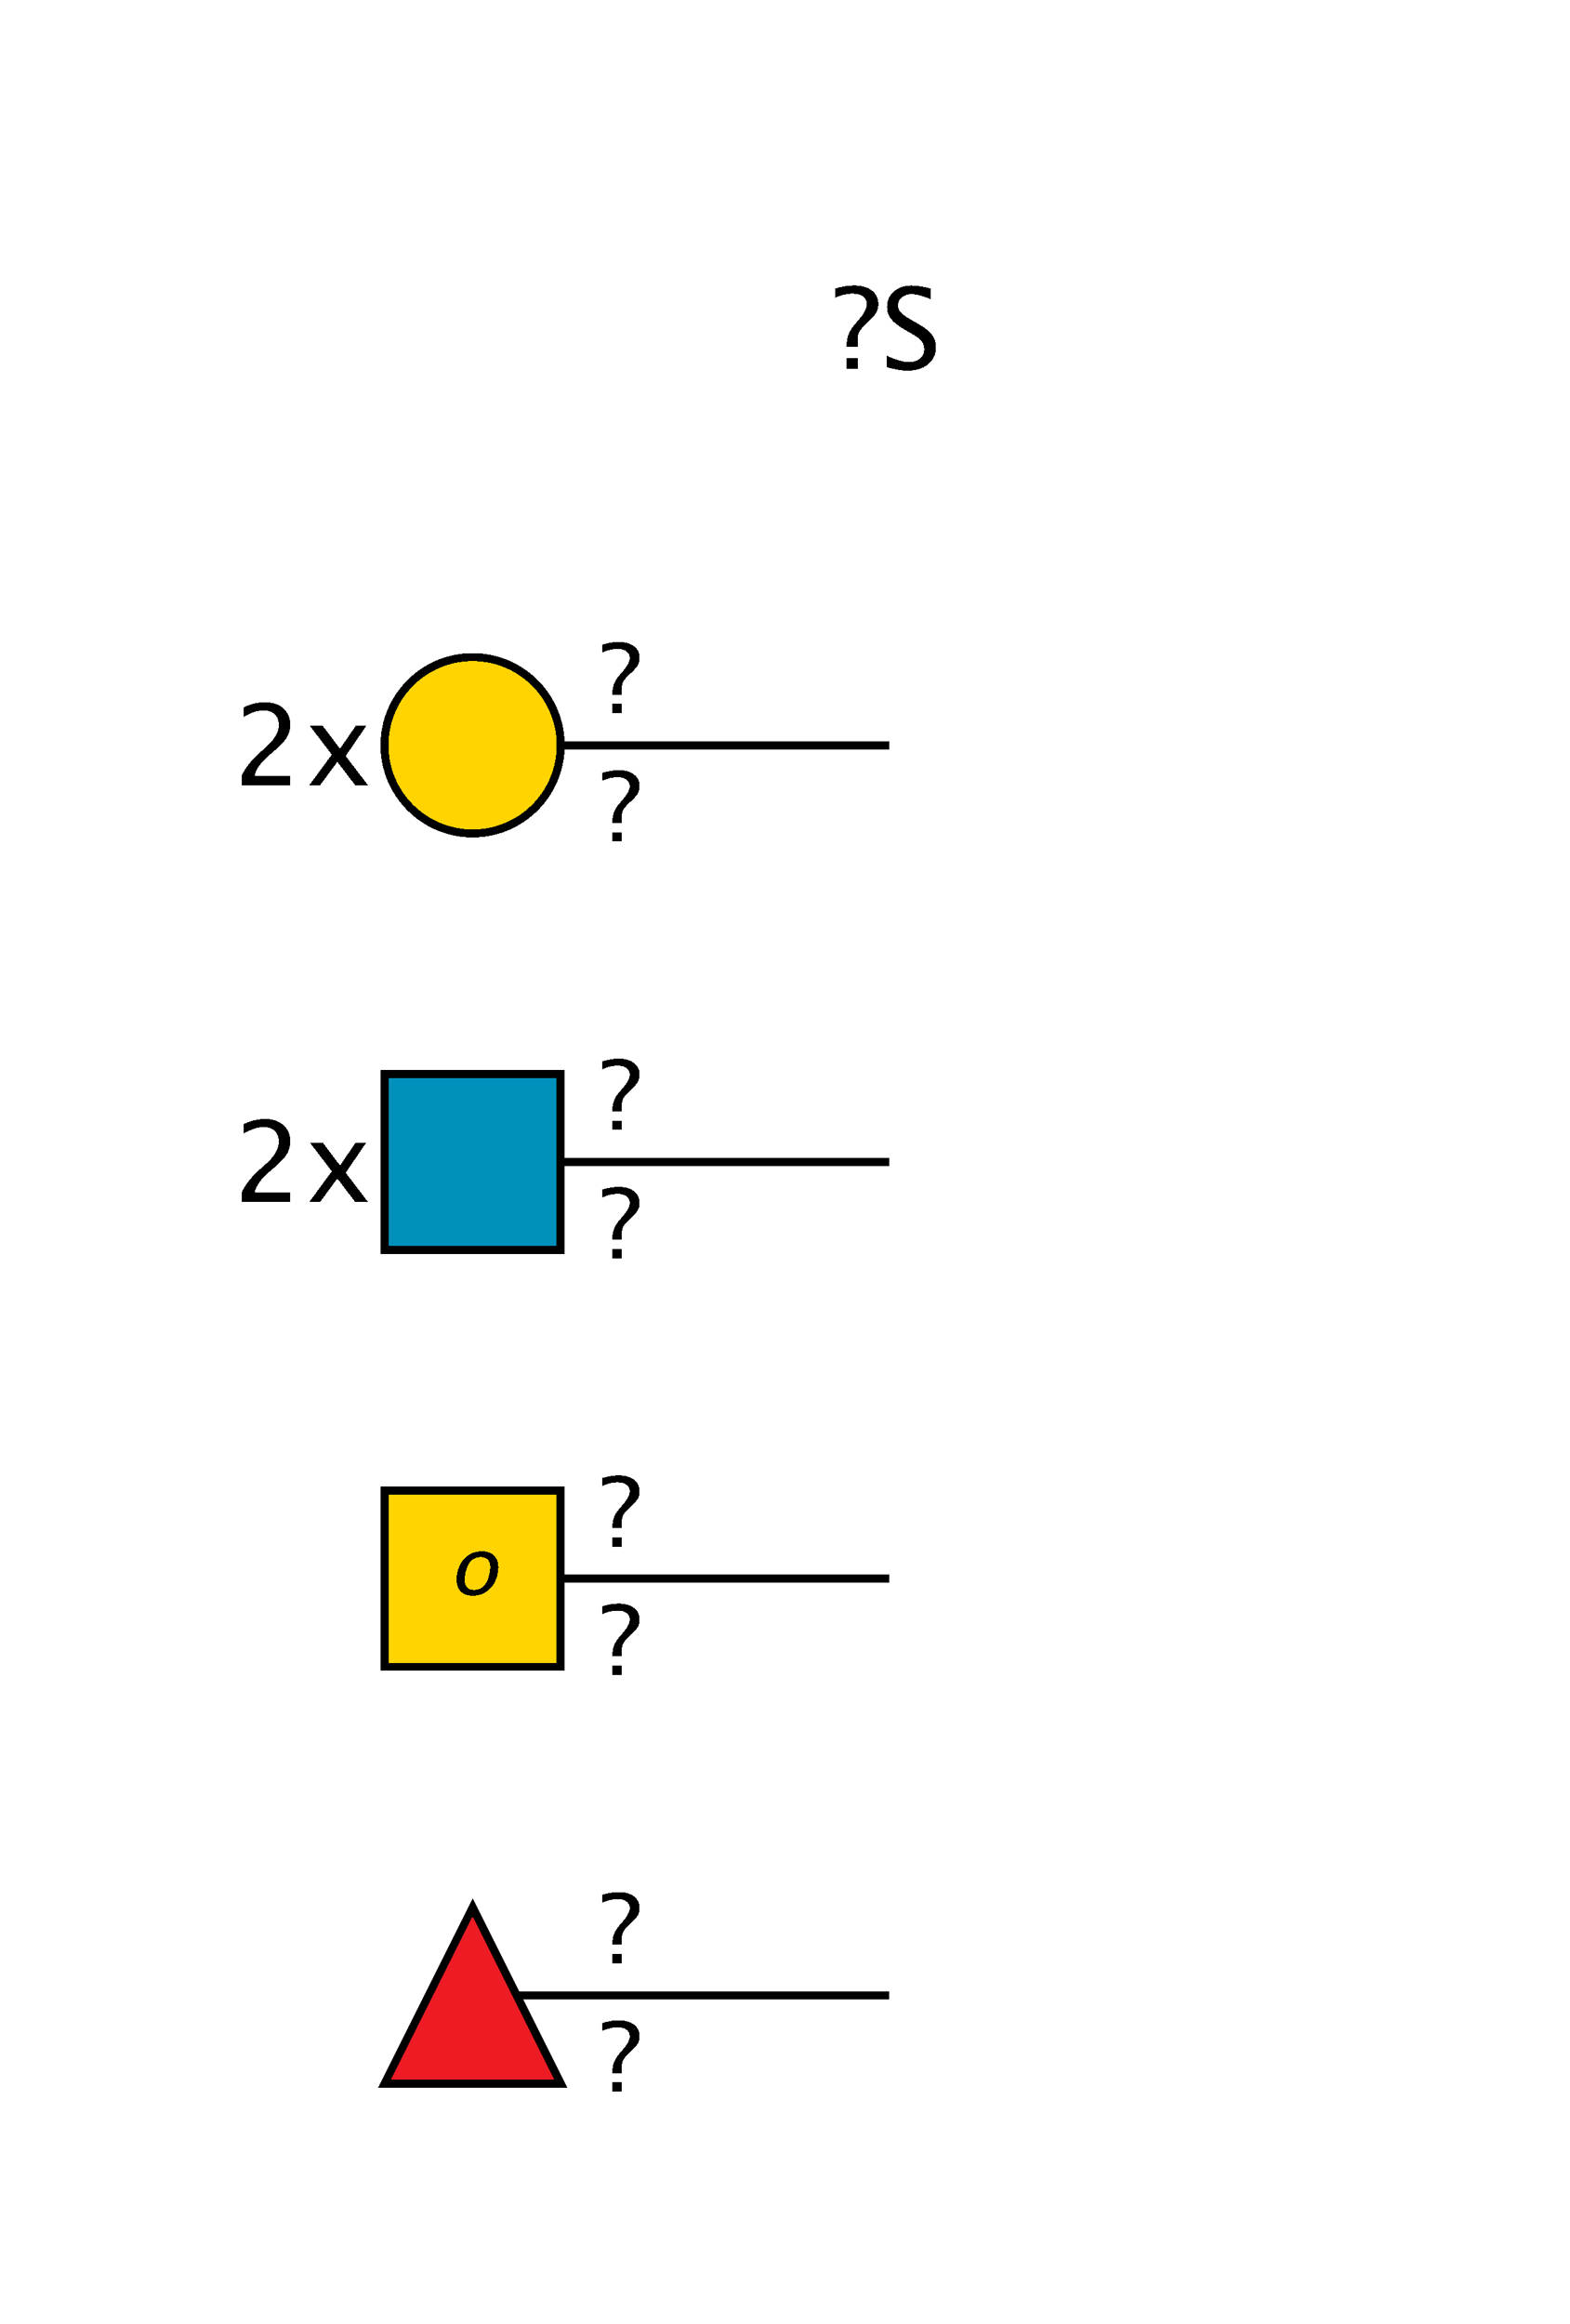 <?xml version="1.0"?>
<!DOCTYPE svg PUBLIC '-//W3C//DTD SVG 1.0//EN'
          'http://www.w3.org/TR/2001/REC-SVG-20010904/DTD/svg10.dtd'>
<svg xmlns:xlink="http://www.w3.org/1999/xlink" style="fill-opacity:1; color-rendering:auto; color-interpolation:auto; text-rendering:auto; stroke:black; stroke-linecap:square; stroke-miterlimit:10; shape-rendering:auto; stroke-opacity:1; fill:black; stroke-dasharray:none; font-weight:normal; stroke-width:1; font-family:'Dialog'; font-style:normal; stroke-linejoin:miter; font-size:12px; stroke-dashoffset:0; image-rendering:auto;" viewBox="0 0 196 290" xmlns="http://www.w3.org/2000/svg"
><!--Generated by the Batik Graphics2D SVG Generator--><defs id="genericDefs"
  /><g
  ><defs id="defs1"
    ><clipPath clipPathUnits="userSpaceOnUse" id="clipPath1"
      ><path style="fill-rule:evenodd;" d="M59 238 L70 260 L48 260 Z"
      /></clipPath
      ><clipPath clipPathUnits="userSpaceOnUse" id="clipPath2"
      ><path d="M48 186 L70 186 L70 208 L48 208 L48 186 Z"
      /></clipPath
      ><clipPath clipPathUnits="userSpaceOnUse" id="clipPath3"
      ><path d="M48 134 L70 134 L70 156 L48 156 L48 134 Z"
      /></clipPath
      ><clipPath clipPathUnits="userSpaceOnUse" id="clipPath4"
      ><path d="M70 93 C70 99.075 65.075 104 59 104 C52.925 104 48 99.075 48 93 C48 86.925 52.925 82 59 82 C65.075 82 70 86.925 70 93 Z"
      /></clipPath
    ></defs
    ><g style="fill:white; text-rendering:optimizeSpeed; stroke:white;"
    ><rect x="0" width="196" height="290" y="0" style="stroke:none;"
      /><polygon style="fill:none; stroke:black;" points=" 111 249 59 249"
      /><polygon style="shape-rendering:crispEdges; clip-path:url(#clipPath1); stroke:none;" points=" 59 238 70 260 48 260"
      /><rect x="48" y="238" width="22" style="clip-path:url(#clipPath1); fill:rgb(237,28,36); shape-rendering:crispEdges; stroke:none;" height="22"
      /><rect x="48" y="238" width="22" style="clip-path:url(#clipPath1); fill:none; shape-rendering:crispEdges; stroke:black;" height="22"
      /><polygon style="fill:none; shape-rendering:crispEdges; stroke:black;" points=" 59 238 70 260 48 260"
      /><rect x="75" y="236" width="5" style="shape-rendering:crispEdges; stroke:none;" height="9"
      /><path d="M76.465 245 L76.465 243.846 L77.619 243.846 L77.619 245 ZM76.465 242.685 L76.465 242.369 Q76.465 241.25 77.326 240.266 L77.695 239.838 Q78.615 238.783 78.615 238.109 Q78.615 237.588 78.211 237.283 Q77.807 236.978 77.121 236.978 Q76.225 236.978 75.217 237.412 L75.217 236.434 Q76.301 236.106 77.244 236.106 Q78.439 236.106 79.143 236.642 Q79.846 237.178 79.846 238.092 Q79.846 238.607 79.644 238.98 Q79.441 239.352 78.867 239.897 L78.504 240.236 Q77.959 240.752 77.789 241.101 Q77.619 241.449 77.619 242.041 L77.619 242.685 Z" style="fill:black; shape-rendering:crispEdges; stroke:none;"
      /><rect x="75" y="252" width="5" style="shape-rendering:crispEdges; stroke:none;" height="9"
      /><path d="M76.465 261 L76.465 259.846 L77.619 259.846 L77.619 261 ZM76.465 258.685 L76.465 258.369 Q76.465 257.25 77.326 256.266 L77.695 255.838 Q78.615 254.783 78.615 254.109 Q78.615 253.588 78.211 253.283 Q77.807 252.978 77.121 252.978 Q76.225 252.978 75.217 253.412 L75.217 252.434 Q76.301 252.106 77.244 252.106 Q78.439 252.106 79.143 252.642 Q79.846 253.178 79.846 254.092 Q79.846 254.607 79.644 254.98 Q79.441 255.352 78.867 255.897 L78.504 256.236 Q77.959 256.752 77.789 257.101 Q77.619 257.449 77.619 258.041 L77.619 258.685 Z" style="fill:black; shape-rendering:crispEdges; stroke:none;"
      /><polygon style="fill:none; shape-rendering:crispEdges; stroke:black;" points=" 111 197 59 197"
      /><rect x="48" y="186" width="22" style="clip-path:url(#clipPath2); shape-rendering:crispEdges; stroke:none;" height="22"
      /><rect x="48" y="186" width="22" style="clip-path:url(#clipPath2); fill:rgb(255,212,0); shape-rendering:crispEdges; stroke:none;" height="22"
      /><rect x="48" y="186" width="22" style="clip-path:url(#clipPath2); fill:none; shape-rendering:crispEdges; stroke:black;" height="22"
      /><rect x="48" y="186" width="22" style="fill:none; shape-rendering:crispEdges; stroke:black;" height="22"
    /></g
    ><g style="font-style:italic; text-rendering:optimizeSpeed; font-size:10px; shape-rendering:crispEdges;"
    ><path style="stroke:none;" d="M59.013 199.122 Q57.875 199.122 57.347 198.368 Q56.819 197.613 57.072 196.349 Q57.328 195.069 58.158 194.325 Q58.988 193.58 60.155 193.58 Q61.322 193.58 61.855 194.325 Q62.387 195.069 62.133 196.339 Q61.873 197.638 61.041 198.38 Q60.209 199.122 59.013 199.122 ZM59.172 198.399 Q60.7 198.399 61.112 196.339 Q61.52 194.303 60.011 194.303 Q58.507 194.303 58.098 196.349 Q57.688 198.399 59.172 198.399 Z"
    /></g
    ><g style="fill:white; text-rendering:optimizeSpeed; shape-rendering:crispEdges; stroke:white;"
    ><rect x="75" width="5" height="9" y="184" style="stroke:none;"
      /><path d="M76.465 193 L76.465 191.846 L77.619 191.846 L77.619 193 ZM76.465 190.685 L76.465 190.369 Q76.465 189.25 77.326 188.266 L77.695 187.838 Q78.615 186.783 78.615 186.109 Q78.615 185.588 78.211 185.283 Q77.807 184.978 77.121 184.978 Q76.225 184.978 75.217 185.412 L75.217 184.434 Q76.301 184.106 77.244 184.106 Q78.439 184.106 79.143 184.642 Q79.846 185.178 79.846 186.092 Q79.846 186.607 79.644 186.98 Q79.441 187.352 78.867 187.897 L78.504 188.236 Q77.959 188.752 77.789 189.101 Q77.619 189.449 77.619 190.041 L77.619 190.685 Z" style="fill:black; stroke:none;"
      /><rect x="75" width="5" height="9" y="200" style="stroke:none;"
      /><path d="M76.465 209 L76.465 207.846 L77.619 207.846 L77.619 209 ZM76.465 206.685 L76.465 206.369 Q76.465 205.25 77.326 204.266 L77.695 203.838 Q78.615 202.783 78.615 202.109 Q78.615 201.588 78.211 201.283 Q77.807 200.978 77.121 200.978 Q76.225 200.978 75.217 201.412 L75.217 200.434 Q76.301 200.106 77.244 200.106 Q78.439 200.106 79.143 200.642 Q79.846 201.178 79.846 202.092 Q79.846 202.607 79.644 202.98 Q79.441 203.352 78.867 203.897 L78.504 204.236 Q77.959 204.752 77.789 205.101 Q77.619 205.449 77.619 206.041 L77.619 206.685 Z" style="fill:black; stroke:none;"
      /><polygon style="fill:none; stroke:black;" points=" 111 145 59 145"
      /><rect x="48" y="134" width="22" style="clip-path:url(#clipPath3); stroke:none;" height="22"
      /><rect x="48" y="134" width="22" style="clip-path:url(#clipPath3); fill:rgb(0,144,188); stroke:none;" height="22"
      /><rect x="48" y="134" width="22" style="clip-path:url(#clipPath3); fill:none; stroke:black;" height="22"
      /><rect x="48" y="134" width="22" style="fill:none; stroke:black;" height="22"
      /><rect x="75" width="5" height="9" y="132" style="stroke:none;"
      /><path d="M76.465 141 L76.465 139.846 L77.619 139.846 L77.619 141 ZM76.465 138.685 L76.465 138.369 Q76.465 137.25 77.326 136.266 L77.695 135.838 Q78.615 134.783 78.615 134.109 Q78.615 133.588 78.211 133.283 Q77.807 132.978 77.121 132.978 Q76.225 132.978 75.217 133.412 L75.217 132.434 Q76.301 132.106 77.244 132.106 Q78.439 132.106 79.143 132.642 Q79.846 133.178 79.846 134.092 Q79.846 134.607 79.644 134.98 Q79.441 135.352 78.867 135.897 L78.504 136.236 Q77.959 136.752 77.789 137.101 Q77.619 137.449 77.619 138.041 L77.619 138.685 Z" style="fill:black; stroke:none;"
      /><rect x="75" width="5" height="9" y="148" style="stroke:none;"
      /><path d="M76.465 157 L76.465 155.846 L77.619 155.846 L77.619 157 ZM76.465 154.685 L76.465 154.369 Q76.465 153.25 77.326 152.266 L77.695 151.838 Q78.615 150.783 78.615 150.109 Q78.615 149.588 78.211 149.283 Q77.807 148.978 77.121 148.978 Q76.225 148.978 75.217 149.412 L75.217 148.434 Q76.301 148.106 77.244 148.106 Q78.439 148.106 79.143 148.642 Q79.846 149.178 79.846 150.092 Q79.846 150.607 79.644 150.98 Q79.441 151.352 78.867 151.897 L78.504 152.236 Q77.959 152.752 77.789 153.101 Q77.619 153.449 77.619 154.041 L77.619 154.685 Z" style="fill:black; stroke:none;"
      /><path d="M30.162 150 L30.162 148.817 Q30.75 147.443 32.541 145.823 L33.313 145.133 Q34.804 143.786 34.804 142.46 Q34.804 141.612 34.294 141.127 Q33.785 140.642 32.897 140.642 Q31.844 140.642 30.415 141.455 L30.415 140.266 Q31.762 139.63 33.088 139.63 Q34.51 139.63 35.371 140.395 Q36.232 141.161 36.232 142.426 Q36.232 143.335 35.798 144.039 Q35.364 144.743 34.182 145.748 L33.662 146.192 Q32.042 147.566 31.789 148.817 L36.185 148.817 L36.185 150 ZM38.602 150 L41.425 146.165 L38.684 142.576 L40.283 142.576 L42.45 145.434 L44.412 142.576 L45.725 142.576 L43.154 146.343 L45.95 150 L44.351 150 L42.115 147.06 L39.955 150 Z" style="fill:black; stroke:none;"
      /><polygon style="fill:none; stroke:black;" points=" 111 93 59 93"
      /><circle r="11" style="clip-path:url(#clipPath4); stroke:none;" cx="59" cy="93"
      /><rect x="48" y="82" width="22" style="clip-path:url(#clipPath4); fill:rgb(255,212,0); stroke:none;" height="22"
      /><rect x="48" y="82" width="22" style="clip-path:url(#clipPath4); fill:none; stroke:black;" height="22"
      /><circle r="11" style="fill:none; stroke:black;" cx="59" cy="93"
      /><rect x="75" width="5" height="9" y="80" style="stroke:none;"
      /><path d="M76.465 89 L76.465 87.846 L77.619 87.846 L77.619 89 ZM76.465 86.686 L76.465 86.369 Q76.465 85.25 77.326 84.266 L77.695 83.838 Q78.615 82.783 78.615 82.109 Q78.615 81.588 78.211 81.283 Q77.807 80.978 77.121 80.978 Q76.225 80.978 75.217 81.412 L75.217 80.434 Q76.301 80.106 77.244 80.106 Q78.439 80.106 79.143 80.642 Q79.846 81.178 79.846 82.092 Q79.846 82.607 79.644 82.98 Q79.441 83.352 78.867 83.897 L78.504 84.236 Q77.959 84.752 77.789 85.101 Q77.619 85.449 77.619 86.041 L77.619 86.686 Z" style="fill:black; stroke:none;"
      /><rect x="75" width="5" height="9" y="96" style="stroke:none;"
      /><path d="M76.465 105 L76.465 103.846 L77.619 103.846 L77.619 105 ZM76.465 102.686 L76.465 102.369 Q76.465 101.25 77.326 100.266 L77.695 99.838 Q78.615 98.783 78.615 98.109 Q78.615 97.588 78.211 97.283 Q77.807 96.978 77.121 96.978 Q76.225 96.978 75.217 97.412 L75.217 96.434 Q76.301 96.106 77.244 96.106 Q78.439 96.106 79.143 96.642 Q79.846 97.178 79.846 98.092 Q79.846 98.607 79.644 98.98 Q79.441 99.352 78.867 99.897 L78.504 100.236 Q77.959 100.752 77.789 101.101 Q77.619 101.449 77.619 102.041 L77.619 102.686 Z" style="fill:black; stroke:none;"
      /><path d="M30.162 98 L30.162 96.817 Q30.75 95.443 32.541 93.823 L33.313 93.133 Q34.804 91.786 34.804 90.46 Q34.804 89.612 34.294 89.127 Q33.785 88.642 32.897 88.642 Q31.844 88.642 30.415 89.455 L30.415 88.266 Q31.762 87.63 33.088 87.63 Q34.51 87.63 35.371 88.395 Q36.232 89.161 36.232 90.426 Q36.232 91.335 35.798 92.039 Q35.364 92.743 34.182 93.748 L33.662 94.192 Q32.042 95.566 31.789 96.817 L36.185 96.817 L36.185 98 ZM38.602 98 L41.425 94.165 L38.684 90.576 L40.283 90.576 L42.45 93.434 L44.412 90.576 L45.725 90.576 L43.154 94.343 L45.95 98 L44.351 98 L42.115 95.061 L39.955 98 Z" style="fill:black; stroke:none;"
      /><rect x="104" width="12" height="10" y="35" style="stroke:none;"
      /><path d="M105.709 46 L105.709 44.653 L107.056 44.653 L107.056 46 ZM105.709 43.3 L105.709 42.931 Q105.709 41.625 106.714 40.477 L107.144 39.977 Q108.218 38.747 108.218 37.961 Q108.218 37.352 107.746 36.997 Q107.274 36.642 106.475 36.642 Q105.429 36.642 104.253 37.148 L104.253 36.006 Q105.518 35.623 106.618 35.623 Q108.013 35.623 108.833 36.248 Q109.653 36.874 109.653 37.94 Q109.653 38.542 109.418 38.976 Q109.182 39.41 108.512 40.046 L108.088 40.442 Q107.452 41.044 107.254 41.451 Q107.056 41.857 107.056 42.548 L107.056 43.3 ZM113.288 46.253 Q112.269 46.253 110.684 45.809 L110.684 44.387 Q112.393 45.18 113.493 45.18 Q114.341 45.18 114.857 44.735 Q115.373 44.291 115.373 43.566 Q115.373 42.972 115.035 42.555 Q114.696 42.138 113.787 41.625 L113.09 41.222 Q111.798 40.483 111.268 39.831 Q110.738 39.178 110.738 38.31 Q110.738 37.141 111.586 36.385 Q112.434 35.63 113.746 35.63 Q114.915 35.63 116.214 36.02 L116.214 37.332 Q114.614 36.703 113.828 36.703 Q113.083 36.703 112.598 37.1 Q112.112 37.496 112.112 38.098 Q112.112 38.603 112.468 38.993 Q112.823 39.383 113.767 39.923 L114.491 40.333 Q115.804 41.078 116.323 41.741 Q116.843 42.404 116.843 43.334 Q116.843 44.653 115.869 45.453 Q114.894 46.253 113.288 46.253 Z" style="fill:black; stroke:none;"
    /></g
  ></g
></svg
>
